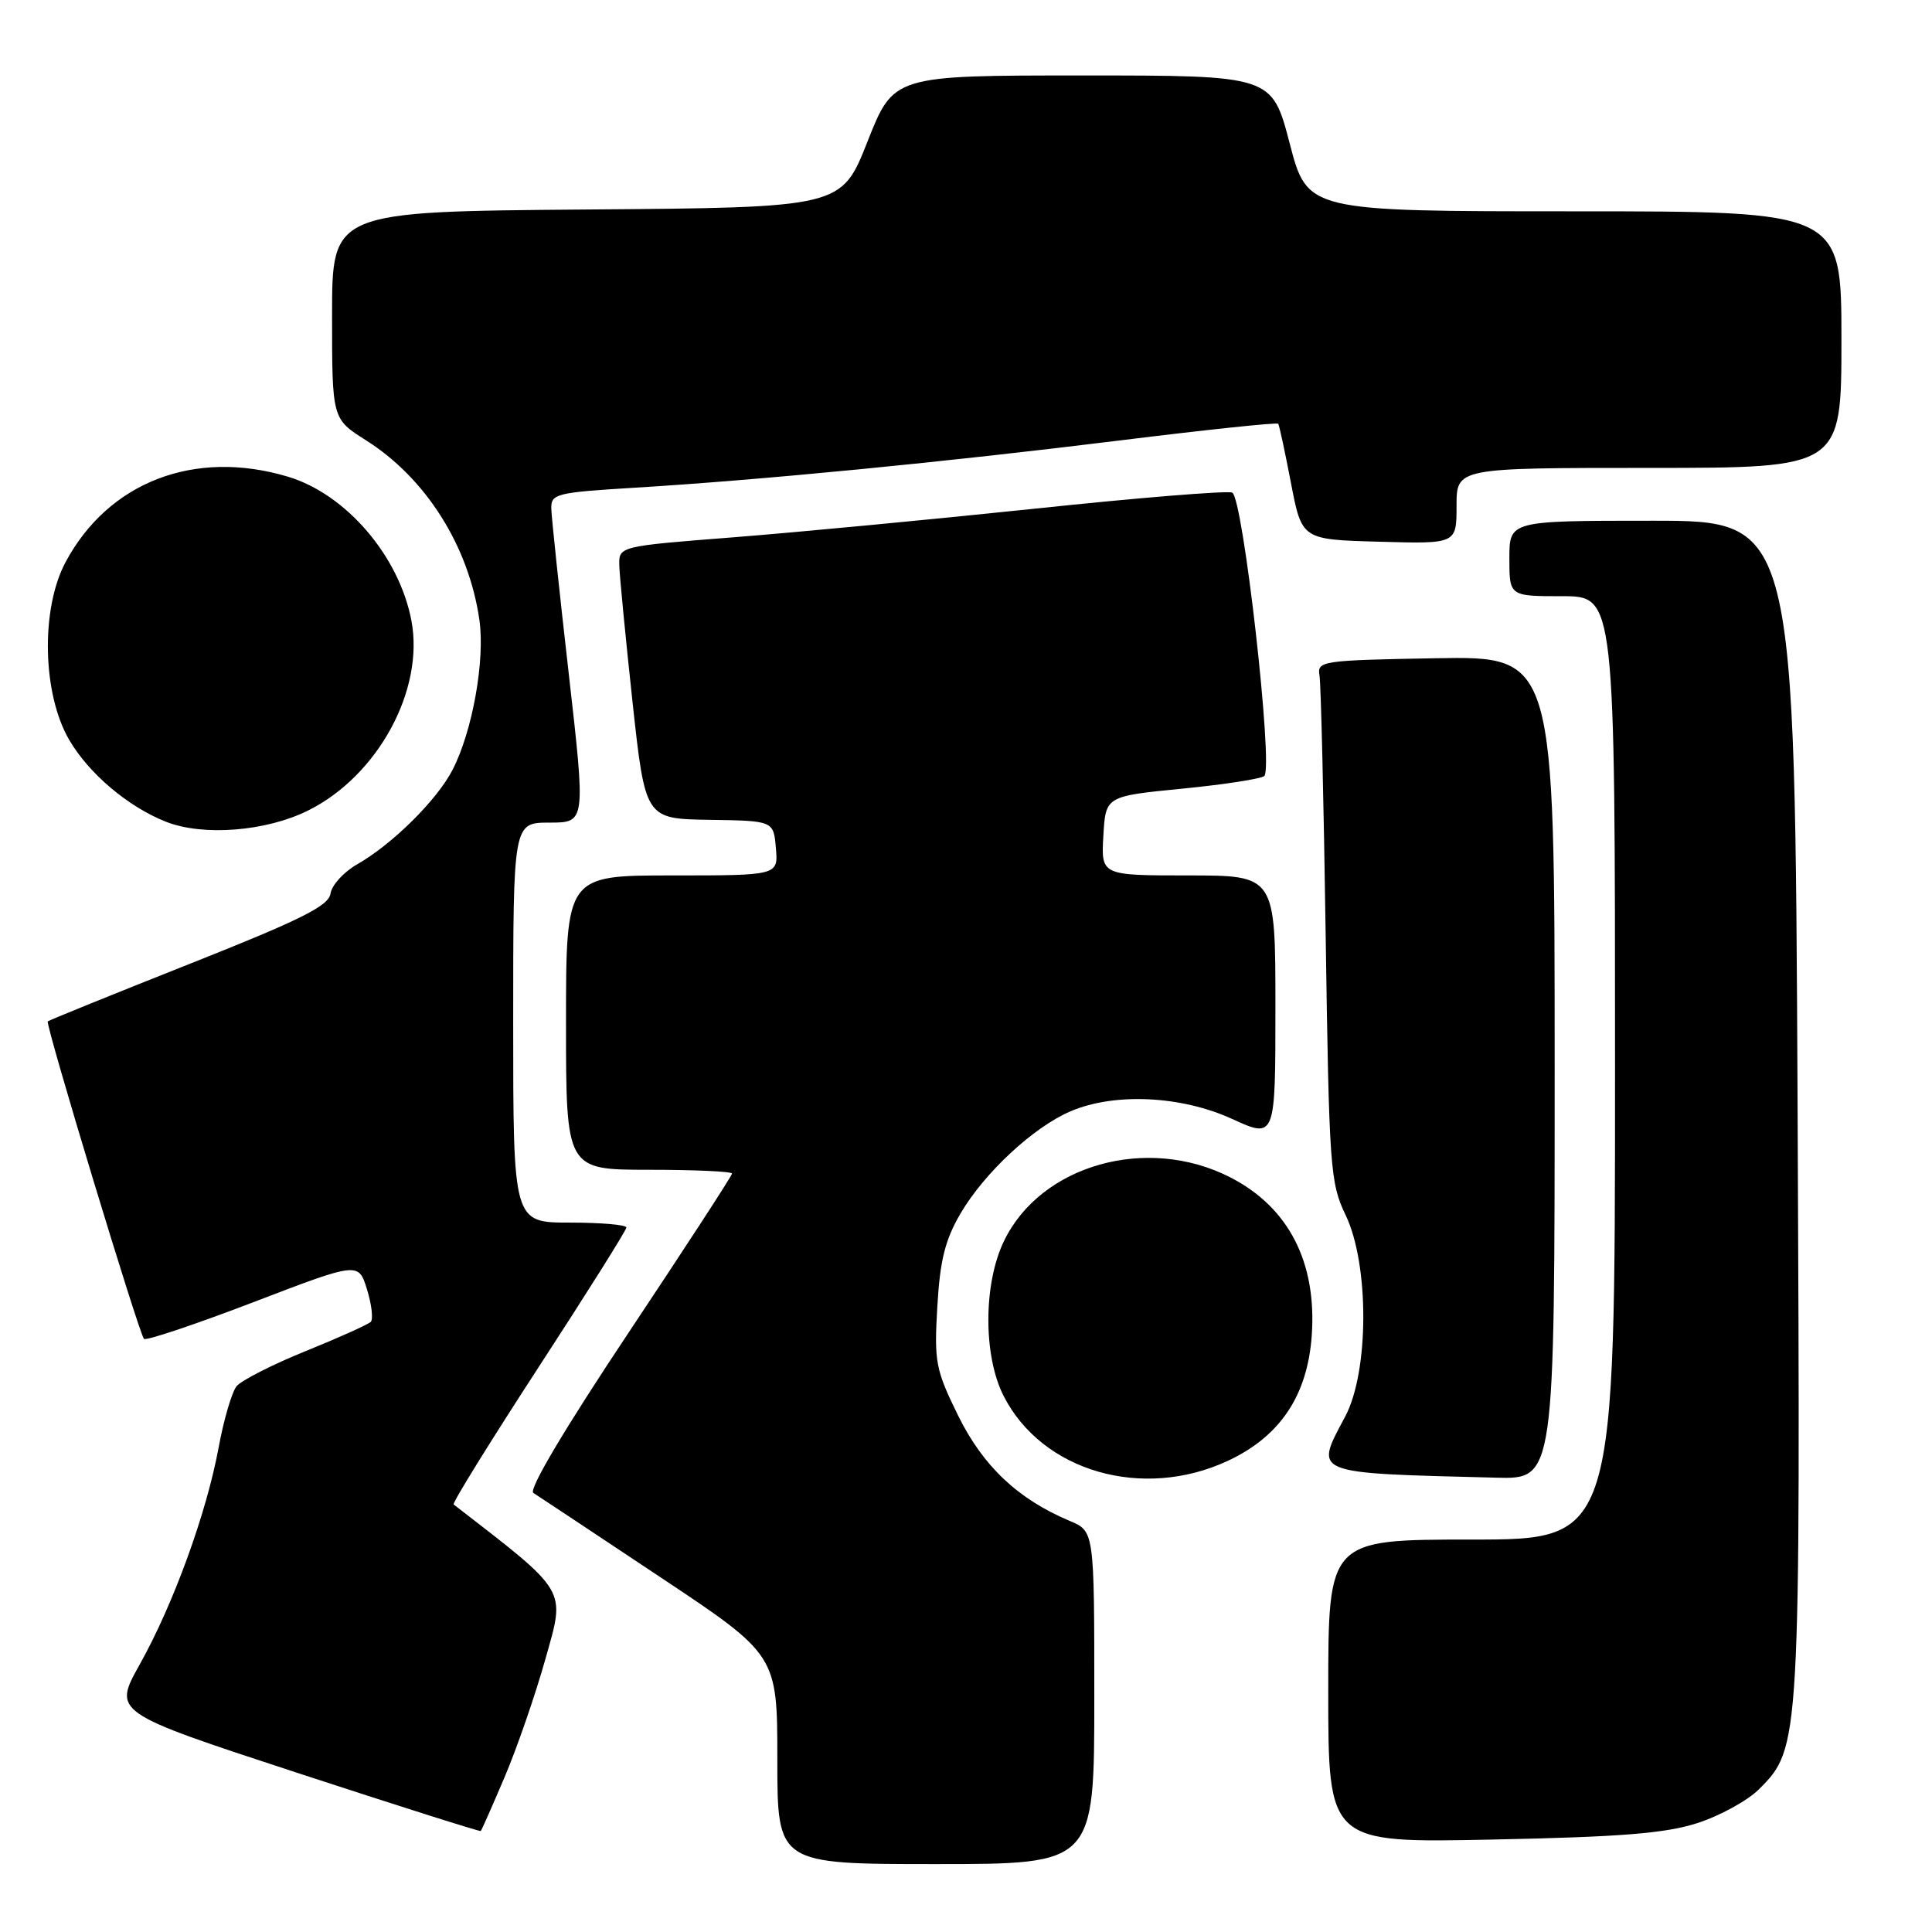 <?xml version="1.0" encoding="UTF-8" standalone="no"?>
<!DOCTYPE svg PUBLIC "-//W3C//DTD SVG 1.1//EN" "http://www.w3.org/Graphics/SVG/1.1/DTD/svg11.dtd" >
<svg xmlns="http://www.w3.org/2000/svg" xmlns:xlink="http://www.w3.org/1999/xlink" version="1.1" viewBox="0 0 256 256">
 <g >
 <path fill="currentColor"
d=" M 145.00 224.95 C 145.00 202.90 145.00 202.90 141.75 201.53 C 134.89 198.65 130.26 194.28 126.96 187.58 C 123.97 181.49 123.77 180.48 124.20 173.15 C 124.55 167.00 125.23 164.29 127.27 160.80 C 130.45 155.38 136.93 149.36 141.86 147.25 C 147.67 144.76 156.52 145.18 163.25 148.26 C 169.00 150.89 169.00 150.89 169.00 133.44 C 169.00 116.00 169.00 116.00 157.45 116.00 C 145.90 116.00 145.90 116.00 146.20 110.75 C 146.50 105.50 146.50 105.50 156.67 104.50 C 162.27 103.95 167.15 103.19 167.53 102.82 C 168.75 101.57 164.70 65.82 163.27 65.27 C 162.55 65.00 150.84 65.95 137.23 67.39 C 123.63 68.82 105.64 70.53 97.25 71.19 C 82.00 72.38 82.00 72.38 82.06 74.94 C 82.10 76.35 82.89 84.47 83.81 93.00 C 85.50 108.50 85.50 108.50 94.00 108.63 C 102.50 108.76 102.50 108.76 102.81 112.38 C 103.12 116.00 103.12 116.00 89.06 116.00 C 75.00 116.00 75.00 116.00 75.00 135.50 C 75.00 155.00 75.00 155.00 86.00 155.00 C 92.05 155.00 97.00 155.23 97.00 155.50 C 97.00 155.78 90.83 165.26 83.30 176.57 C 74.86 189.24 70.01 197.39 70.67 197.82 C 71.26 198.19 78.78 203.18 87.37 208.90 C 103.00 219.29 103.00 219.29 103.00 233.15 C 103.00 247.00 103.00 247.00 124.00 247.00 C 145.00 247.00 145.00 247.00 145.00 224.95 Z  M 224.91 241.57 C 227.89 240.61 231.57 238.59 233.08 237.08 C 238.57 231.58 238.58 231.37 238.19 146.75 C 237.83 69.00 237.83 69.00 218.92 69.00 C 200.00 69.00 200.00 69.00 200.00 74.00 C 200.00 79.00 200.00 79.00 207.00 79.00 C 214.00 79.00 214.00 79.00 214.00 141.50 C 214.00 204.00 214.00 204.00 195.00 204.00 C 176.00 204.00 176.00 204.00 176.00 224.10 C 176.00 244.20 176.00 244.20 197.75 243.75 C 214.77 243.41 220.68 242.93 224.91 241.57 Z  M 66.87 235.46 C 68.50 231.63 70.94 224.57 72.29 219.76 C 74.92 210.40 75.38 211.16 60.11 199.35 C 59.89 199.19 64.96 191.01 71.36 181.17 C 77.76 171.34 83.00 163.00 83.00 162.65 C 83.00 162.29 79.62 162.00 75.50 162.00 C 68.00 162.00 68.00 162.00 68.00 135.50 C 68.00 109.00 68.00 109.00 72.81 109.00 C 77.61 109.00 77.61 109.00 75.36 89.25 C 74.12 78.39 73.08 68.56 73.05 67.40 C 73.00 65.43 73.68 65.26 84.00 64.63 C 100.73 63.62 125.23 61.23 148.31 58.37 C 159.76 56.95 169.24 55.95 169.37 56.15 C 169.51 56.34 170.27 59.88 171.06 64.00 C 172.50 71.50 172.50 71.50 182.75 71.78 C 193.00 72.07 193.00 72.07 193.00 67.03 C 193.00 62.00 193.00 62.00 218.50 62.00 C 244.00 62.00 244.00 62.00 244.00 45.00 C 244.00 28.00 244.00 28.00 208.62 28.00 C 173.24 28.00 173.24 28.00 170.89 19.00 C 168.54 10.00 168.54 10.00 143.47 10.00 C 118.41 10.00 118.41 10.00 114.95 18.75 C 111.50 27.50 111.50 27.50 77.75 27.76 C 44.00 28.03 44.00 28.03 44.00 41.76 C 44.00 55.50 44.00 55.50 48.48 58.33 C 56.43 63.35 62.11 72.34 63.52 82.13 C 64.29 87.46 62.61 96.87 59.97 102.00 C 57.91 106.01 51.98 111.88 47.29 114.55 C 45.53 115.56 43.96 117.29 43.79 118.41 C 43.56 120.04 39.86 121.88 25.05 127.75 C 14.90 131.78 6.48 135.19 6.33 135.34 C 5.98 135.69 18.43 176.76 19.08 177.41 C 19.35 177.68 25.86 175.50 33.54 172.56 C 47.50 167.21 47.50 167.21 48.63 170.85 C 49.25 172.86 49.47 174.79 49.13 175.15 C 48.78 175.50 44.90 177.25 40.50 179.03 C 36.10 180.81 31.98 182.91 31.35 183.68 C 30.72 184.46 29.65 188.11 28.97 191.80 C 27.36 200.51 22.99 212.54 18.52 220.54 C 14.96 226.90 14.96 226.90 39.23 234.86 C 52.58 239.23 63.59 242.72 63.70 242.62 C 63.82 242.51 65.24 239.29 66.87 235.46 Z  M 162.69 193.57 C 169.61 190.34 173.23 184.95 173.81 177.02 C 174.51 167.25 170.75 159.95 162.97 155.98 C 151.97 150.38 137.92 154.34 133.04 164.43 C 130.29 170.09 130.27 179.65 132.99 184.98 C 138.09 194.98 151.39 198.83 162.69 193.57 Z  M 206.00 141.47 C 206.00 86.95 206.00 86.95 190.25 87.22 C 175.13 87.49 174.51 87.58 174.84 89.50 C 175.03 90.60 175.40 106.12 175.66 124.00 C 176.11 154.74 176.25 156.74 178.30 161.00 C 181.45 167.56 181.42 181.74 178.24 187.71 C 174.15 195.40 173.57 195.17 198.25 195.80 C 206.00 196.00 206.00 196.00 206.00 141.47 Z  M 40.84 107.39 C 50.06 102.80 56.24 91.45 54.52 82.27 C 52.91 73.70 45.86 65.47 38.14 63.16 C 25.79 59.46 14.36 63.86 8.68 74.50 C 5.37 80.70 5.61 91.99 9.19 98.07 C 11.81 102.54 16.99 106.91 22.00 108.89 C 26.93 110.83 35.26 110.17 40.84 107.39 Z "/>
</g>
</svg>